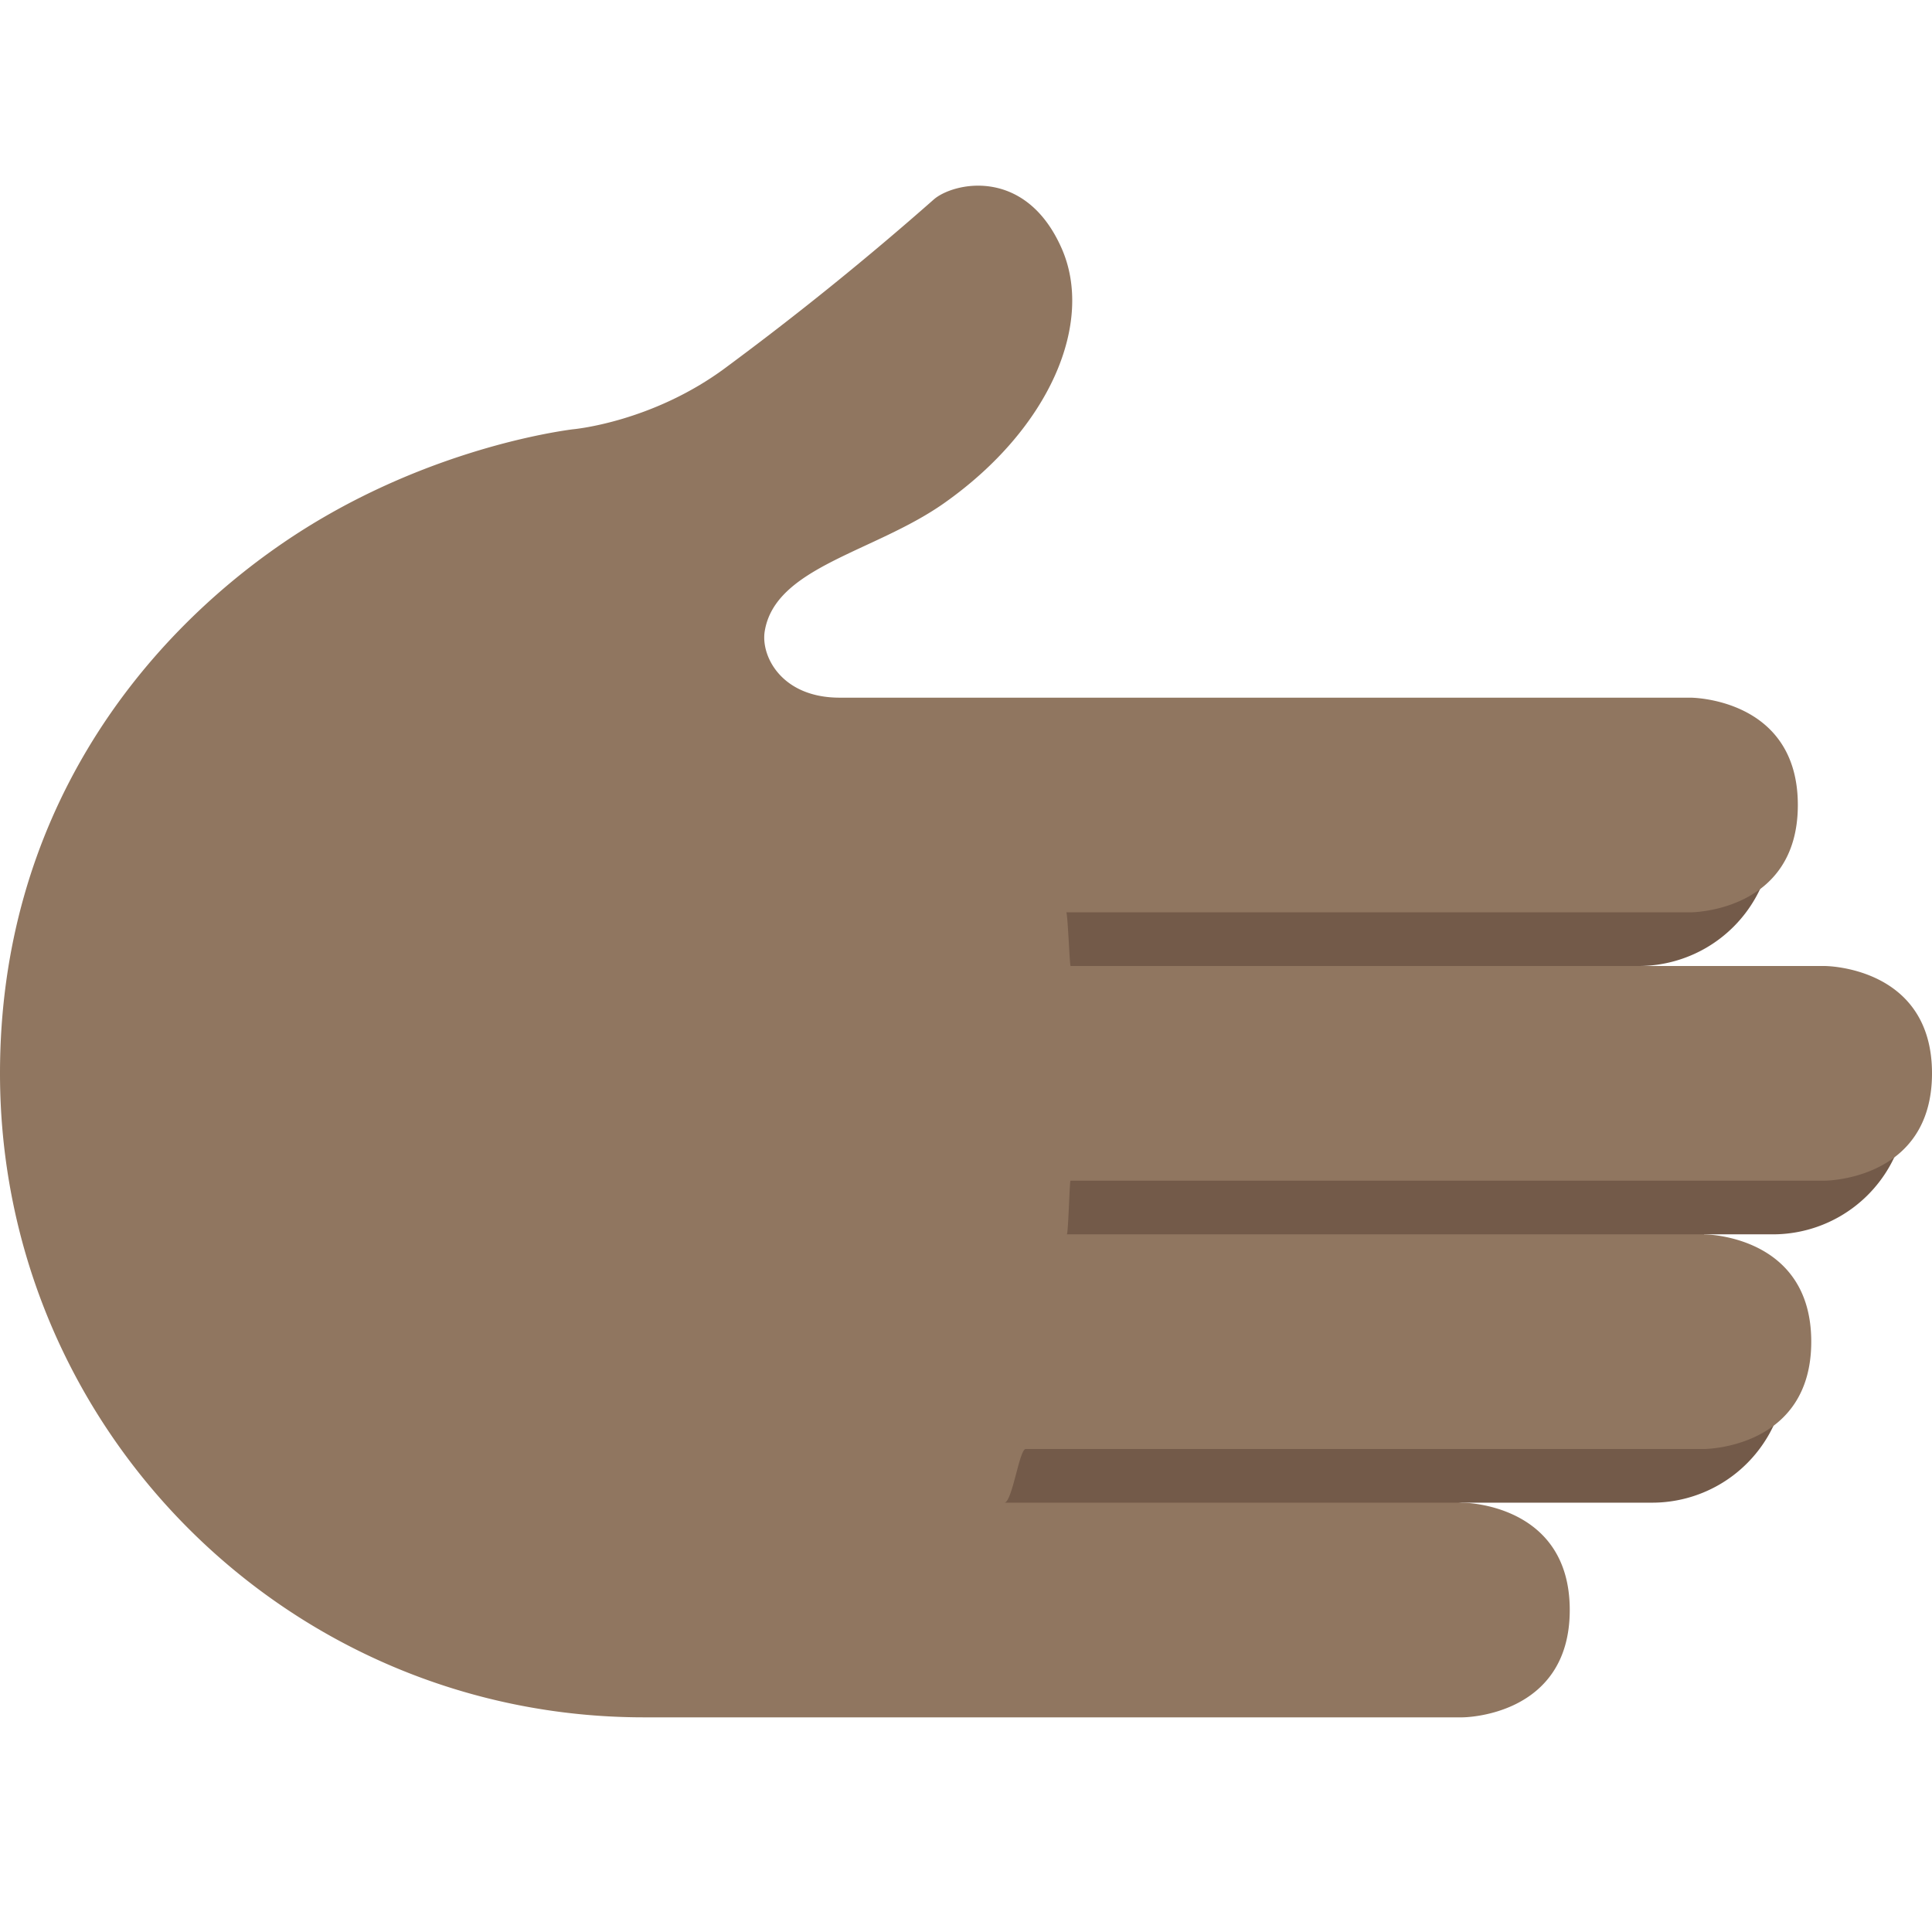 <svg viewBox="0 0 36 36" xmlns="http://www.w3.org/2000/svg"><path d="m33.035 15.5a2.5 2.5 0 0 1 -2.5 2.5h-.005l5.005 2.5a2.5 2.5 0 0 1 -2.5 2.5h-1.285l1.535 2.5a2.5 2.5 0 0 1 -2.5 2.5h-3.535l-9.25 1v-13.542z" fill="#735a49"/><path d="m19.781 4.625c.611 1.381-.208 3.354-2.188 4.75-1.3.917-3.151 1.187-3.344 2.391-.073.46.313 1.234 1.397 1.234h15.854s2 0 2 2-2 2-2 2h-11.633c.029 0 .064 1 .082 1h14.051s2 0 2 2-2 2-2 2h-14.053c-.017 0-.041 1-.069 1h11.872s2 0 2 2-2 2-2 2h-12.638c-.118 0-.251 1-.398 1h8.536s2 0 2 2-2 2-2 2h-15.25c-6.627 0-12-5.373-12-12 0-4.775 2.598-8.06 5.292-9.896 2.285-1.557 4.657-2.008 5.374-2.104 0 0 1.479-.123 2.865-1.156a57.846 57.846 0 0 0 3.866-3.125c.359-.317 1.707-.625 2.384.906z" fill="#907660"/></svg>